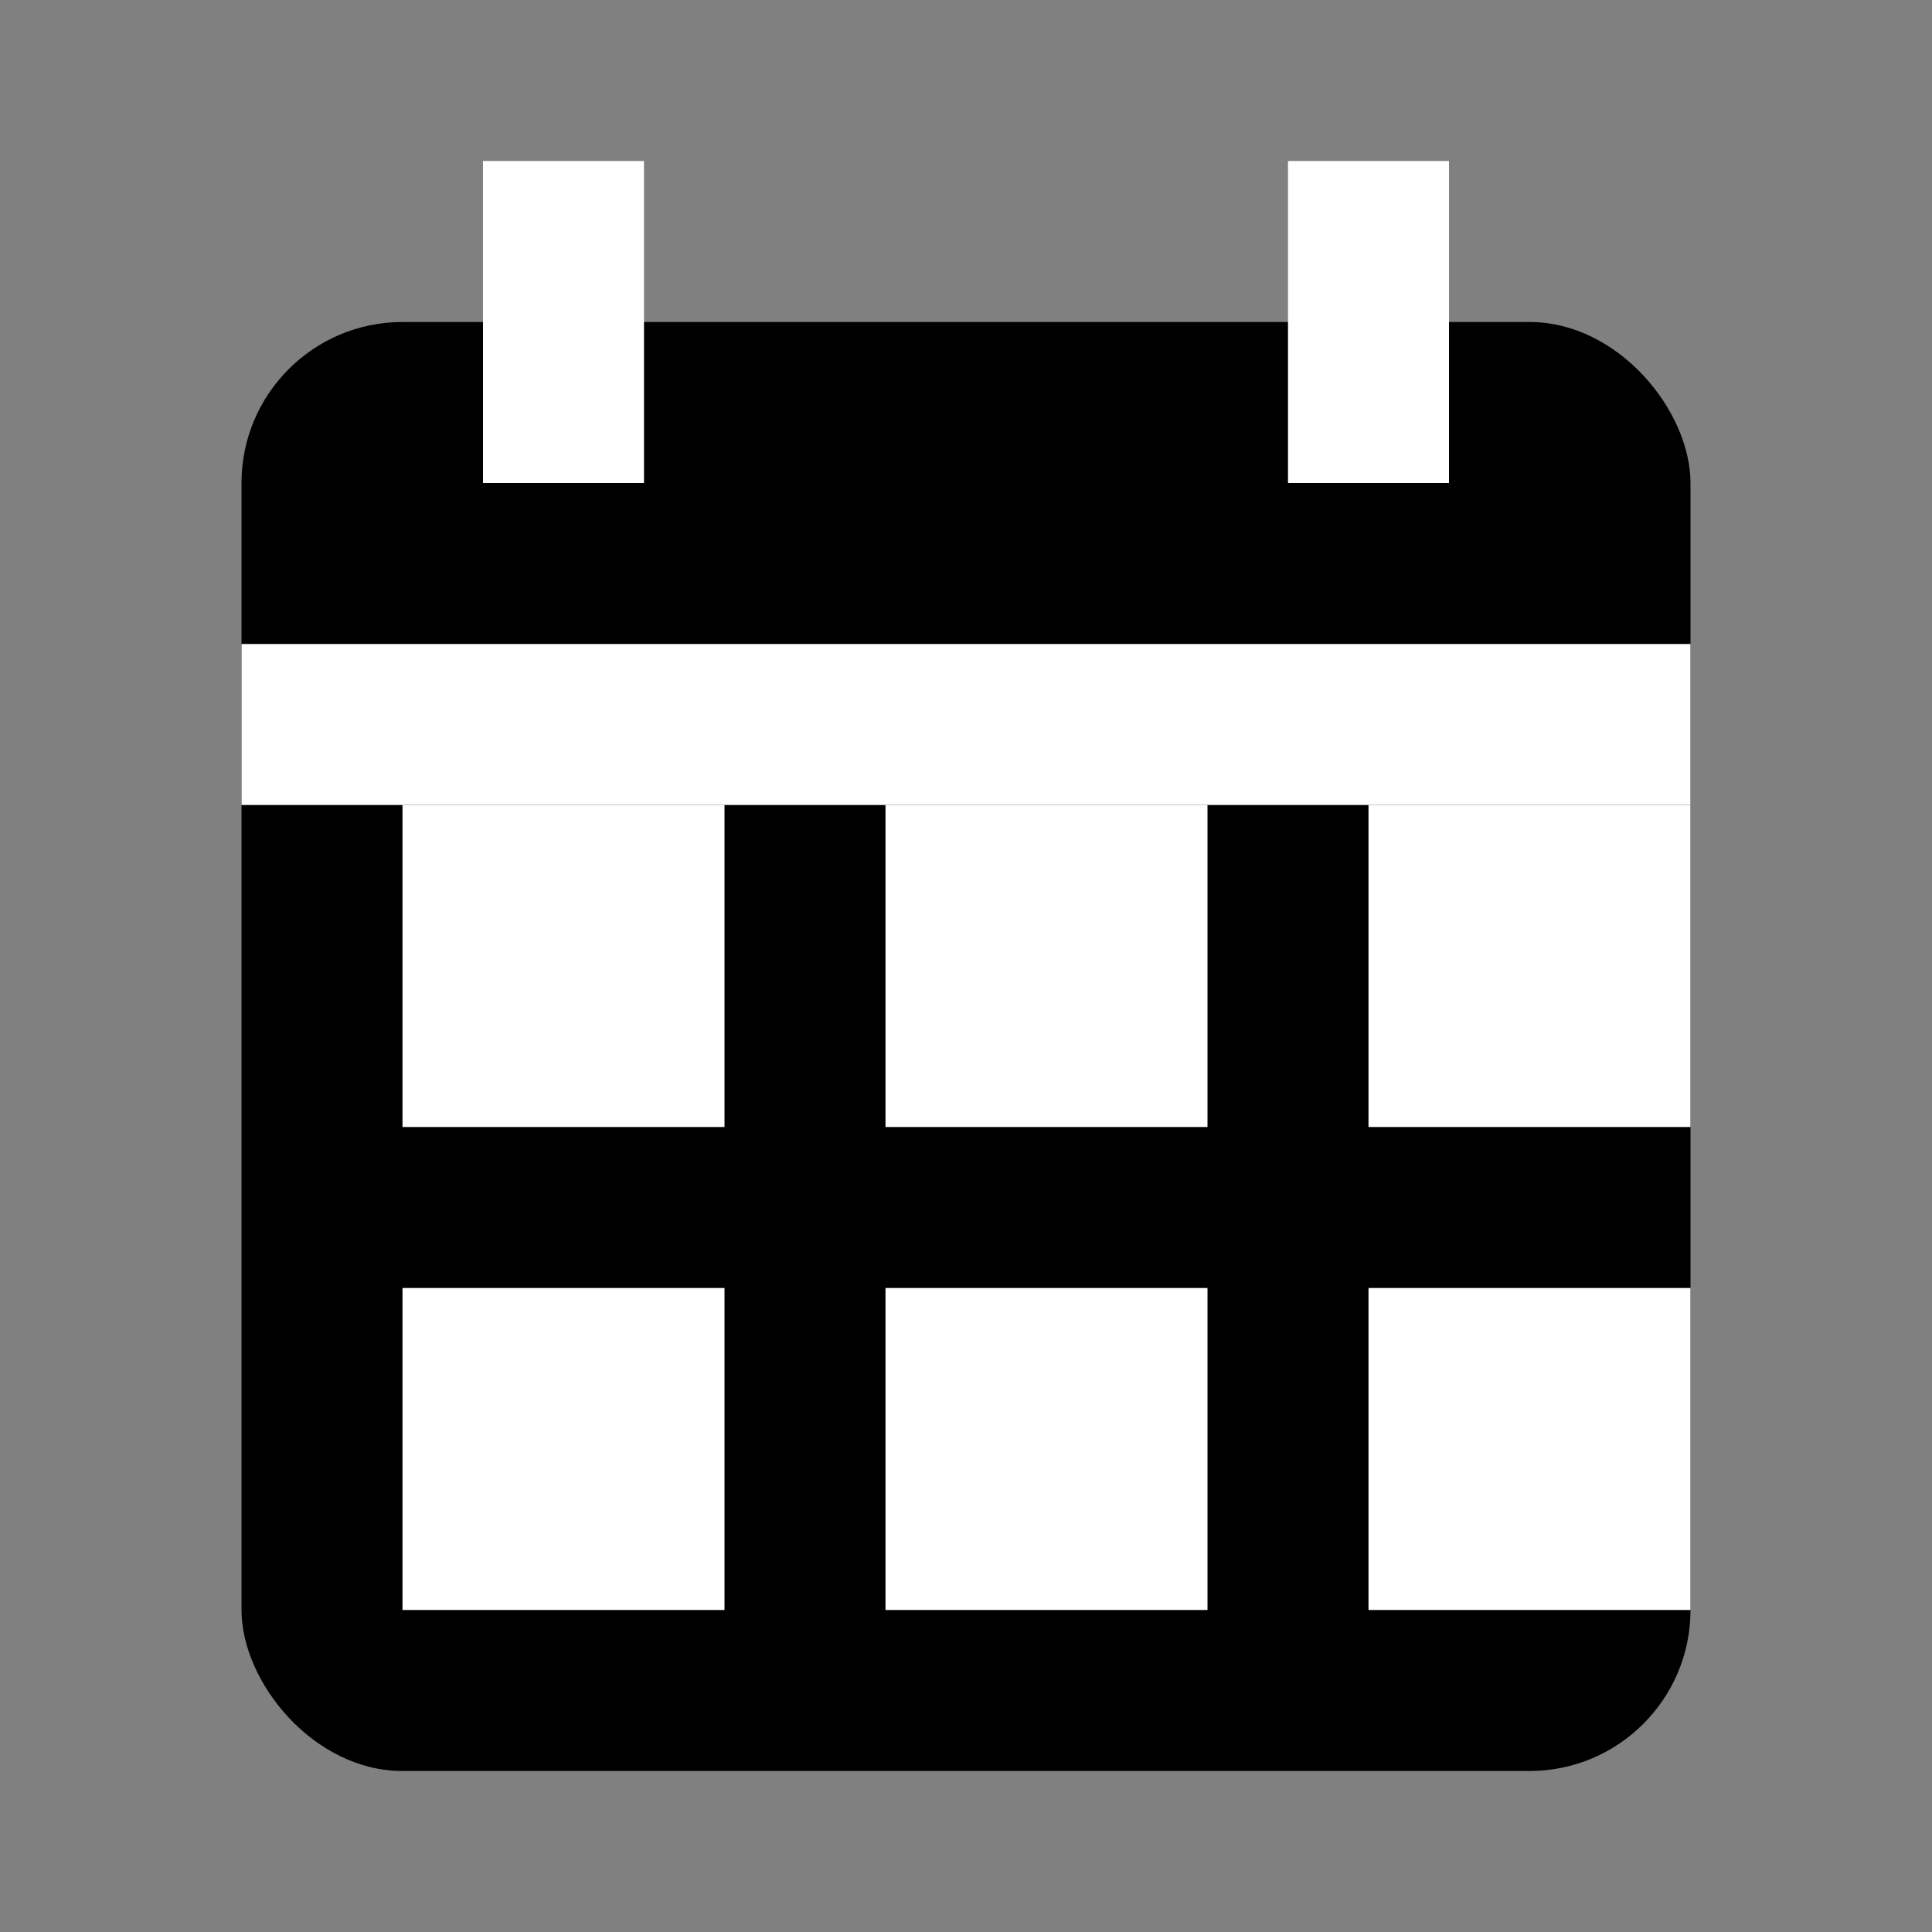 <svg
  xmlns="http://www.w3.org/2000/svg"
  viewBox="0 0 24 24"
  width="24"
  height="24"
  fill="currentColor"
>
  <rect x="0" y="0" width="24" height="24" fill="#808080" stroke="none"/>
  <rect x="3" y="4" width="18" height="18" rx="2" ry="2" fill="currentColor" />
  <rect x="3" y="8" width="18" height="2" fill="white" />
  <rect x="5" y="10" width="4" height="4" fill="white" />
  <rect x="11" y="10" width="4" height="4" fill="white" />
  <rect x="17" y="10" width="4" height="4" fill="white" />
  <rect x="5" y="16" width="4" height="4" fill="white" />
  <rect x="11" y="16" width="4" height="4" fill="white" />
  <rect x="17" y="16" width="4" height="4" fill="white" />
  <line x1="7" y1="2" x2="7" y2="6" stroke="white" stroke-width="2" />
  <line x1="17" y1="2" x2="17" y2="6" stroke="white" stroke-width="2" />
</svg>
